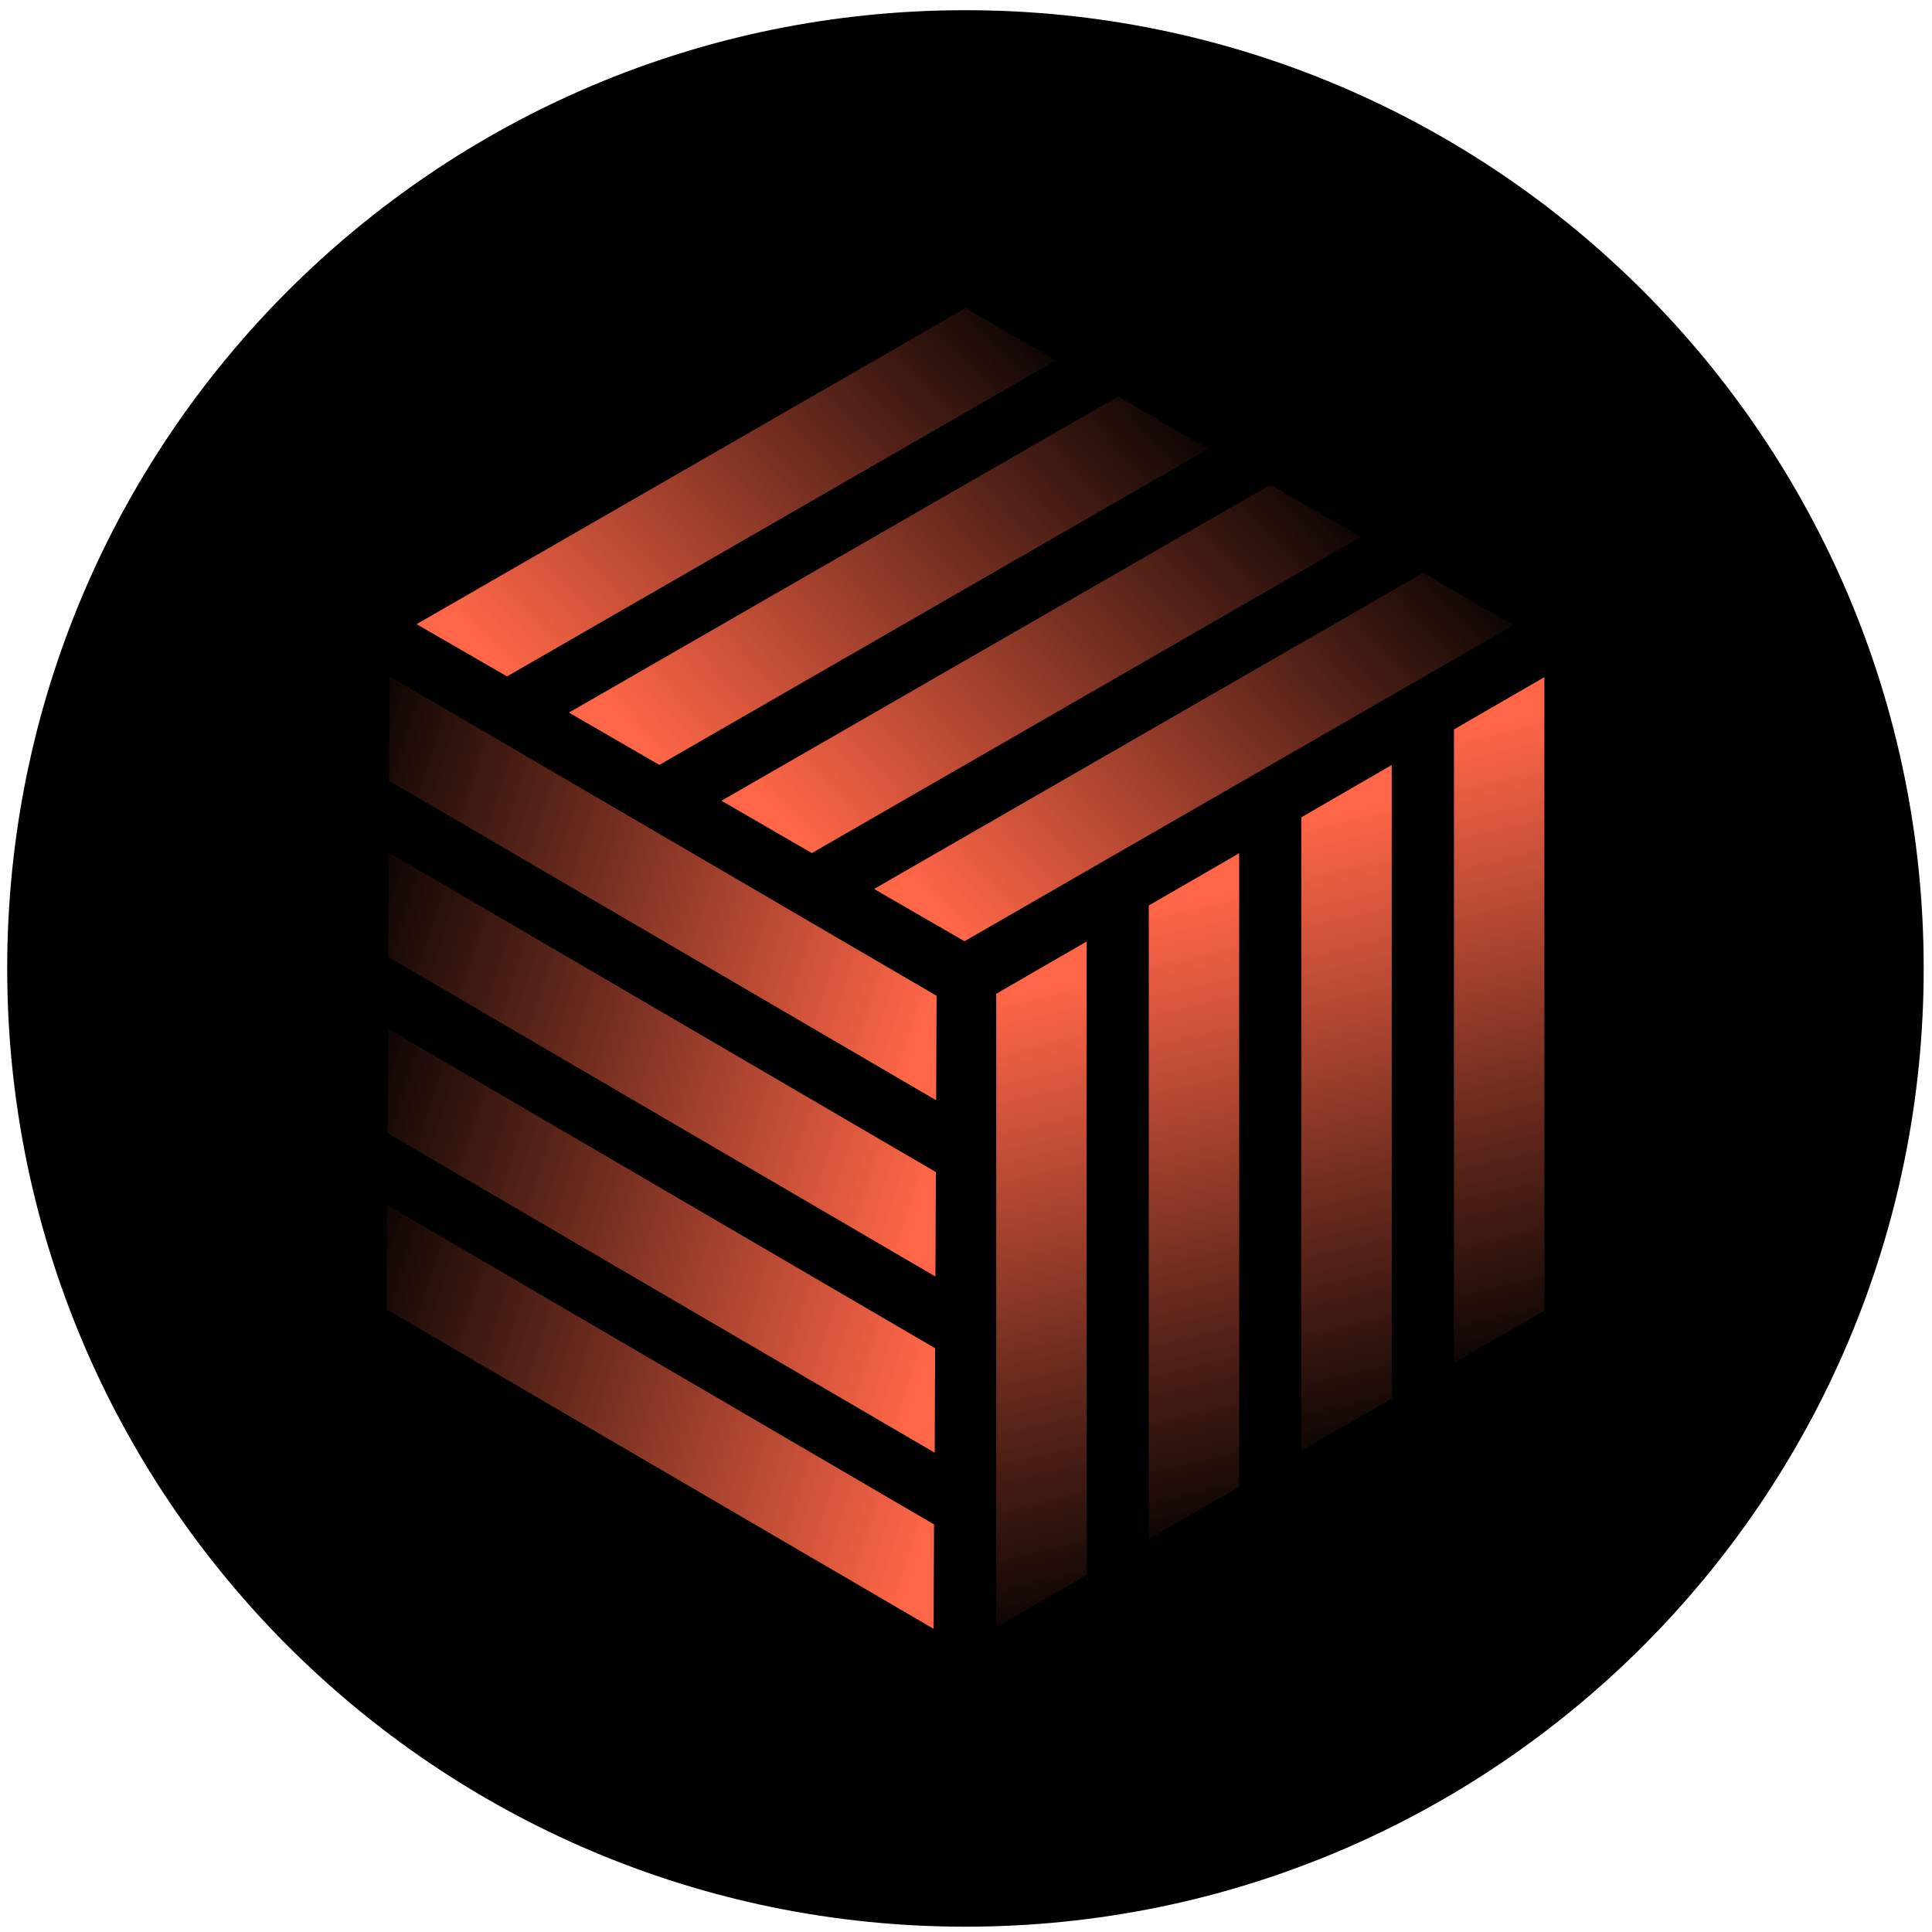 <svg width="853" height="853" viewBox="0 0 853 853" fill="none" xmlns="http://www.w3.org/2000/svg">
<path d="M426.256 850.657C659.916 850.657 849.335 661.238 849.335 427.578C849.335 193.918 659.916 4.499 426.256 4.499C192.596 4.499 3.177 193.918 3.177 427.578C3.177 661.238 192.596 850.657 426.256 850.657Z" fill="black"></path>
<path d="M641.939 601.718L681.863 578.688V298.965L641.939 322.059V601.718Z" fill="url(#paint0_linear_2686_258)"></path>
<path d="M507.191 679.457L547.115 656.427V376.704L507.191 399.797V679.457Z" fill="url(#paint1_linear_2686_258)"></path>
<path d="M439.848 718.444L479.751 695.392V415.69L439.848 438.763V718.444Z" fill="url(#paint2_linear_2686_258)"></path>
<path d="M574.533 640.513L614.457 617.483V337.76L574.533 360.853V640.513Z" fill="url(#paint3_linear_2686_258)"></path>
<path d="M170.884 532.011L170.649 578.113L412.196 719.146L412.387 673.044L170.884 532.011Z" fill="url(#paint4_linear_2686_258)"></path>
<path d="M171.693 376.469L171.459 422.55L413.005 563.605L413.197 517.481L171.693 376.469Z" fill="url(#paint5_linear_2686_258)"></path>
<path d="M172.013 298.645L171.757 344.726L413.325 485.781L413.516 439.657L172.013 298.645Z" fill="url(#paint6_linear_2686_258)"></path>
<path d="M171.374 454.25L171.139 500.331L412.686 641.386L412.877 595.263L171.374 454.25Z" fill="url(#paint7_linear_2686_258)"></path>
<path d="M466.223 159.103L426.342 136.009L183.922 275.573L223.846 298.645L466.223 159.103Z" fill="url(#paint8_linear_2686_258)"></path>
<path d="M600.822 237.098L560.941 214.004L318.521 353.546L358.445 376.64L600.822 237.098Z" fill="url(#paint9_linear_2686_258)"></path>
<path d="M668.207 276.02L628.326 252.926L385.906 392.49L425.83 415.562L668.207 276.02Z" fill="url(#paint10_linear_2686_258)"></path>
<path d="M533.48 198.175L493.599 175.081L251.179 314.623L291.103 337.717L533.48 198.175Z" fill="url(#paint11_linear_2686_258)"></path>
<defs>
<linearGradient id="paint0_linear_2686_258" x1="633.122" y1="325.739" x2="697.57" y2="604.806" gradientUnits="userSpaceOnUse">
<stop stop-color="#FF6647"></stop>
<stop offset="1" stop-color="#FF6647" stop-opacity="0"></stop>
</linearGradient>
<linearGradient id="paint1_linear_2686_258" x1="498.378" y1="403.478" x2="562.826" y2="682.544" gradientUnits="userSpaceOnUse">
<stop stop-color="#FF6647"></stop>
<stop offset="1" stop-color="#FF6647" stop-opacity="0"></stop>
</linearGradient>
<linearGradient id="paint2_linear_2686_258" x1="431.023" y1="442.455" x2="495.471" y2="721.522" gradientUnits="userSpaceOnUse">
<stop stop-color="#FF6647"></stop>
<stop offset="1" stop-color="#FF6647" stop-opacity="0"></stop>
</linearGradient>
<linearGradient id="paint3_linear_2686_258" x1="565.715" y1="364.528" x2="630.163" y2="643.595" gradientUnits="userSpaceOnUse">
<stop stop-color="#FF6647"></stop>
<stop offset="1" stop-color="#FF6647" stop-opacity="0"></stop>
</linearGradient>
<linearGradient id="paint4_linear_2686_258" x1="413.074" y1="663.9" x2="139.577" y2="578.851" gradientUnits="userSpaceOnUse">
<stop stop-color="#FF6647"></stop>
<stop offset="1" stop-color="#FF6647" stop-opacity="0"></stop>
</linearGradient>
<linearGradient id="paint5_linear_2686_258" x1="413.878" y1="508.339" x2="140.38" y2="423.29" gradientUnits="userSpaceOnUse">
<stop stop-color="#FF6647"></stop>
<stop offset="1" stop-color="#FF6647" stop-opacity="0"></stop>
</linearGradient>
<linearGradient id="paint6_linear_2686_258" x1="414.177" y1="430.519" x2="140.68" y2="345.471" gradientUnits="userSpaceOnUse">
<stop stop-color="#FF6647"></stop>
<stop offset="1" stop-color="#FF6647" stop-opacity="0"></stop>
</linearGradient>
<linearGradient id="paint7_linear_2686_258" x1="413.563" y1="586.129" x2="140.067" y2="501.081" gradientUnits="userSpaceOnUse">
<stop stop-color="#FF6647"></stop>
<stop offset="1" stop-color="#FF6647" stop-opacity="0"></stop>
</linearGradient>
<linearGradient id="paint8_linear_2686_258" x1="231.303" y1="304.994" x2="440.989" y2="109.917" gradientUnits="userSpaceOnUse">
<stop stop-color="#FF6647"></stop>
<stop offset="1" stop-color="#FF6647" stop-opacity="0"></stop>
</linearGradient>
<linearGradient id="paint9_linear_2686_258" x1="365.895" y1="382.98" x2="575.581" y2="187.903" gradientUnits="userSpaceOnUse">
<stop stop-color="#FF6647"></stop>
<stop offset="1" stop-color="#FF6647" stop-opacity="0"></stop>
</linearGradient>
<linearGradient id="paint10_linear_2686_258" x1="433.275" y1="421.903" x2="642.961" y2="226.826" gradientUnits="userSpaceOnUse">
<stop stop-color="#FF6647"></stop>
<stop offset="1" stop-color="#FF6647" stop-opacity="0"></stop>
</linearGradient>
<linearGradient id="paint11_linear_2686_258" x1="298.546" y1="344.058" x2="508.232" y2="148.98" gradientUnits="userSpaceOnUse">
<stop stop-color="#FF6647"></stop>
<stop offset="1" stop-color="#FF6647" stop-opacity="0"></stop>
</linearGradient>
</defs>
</svg>
